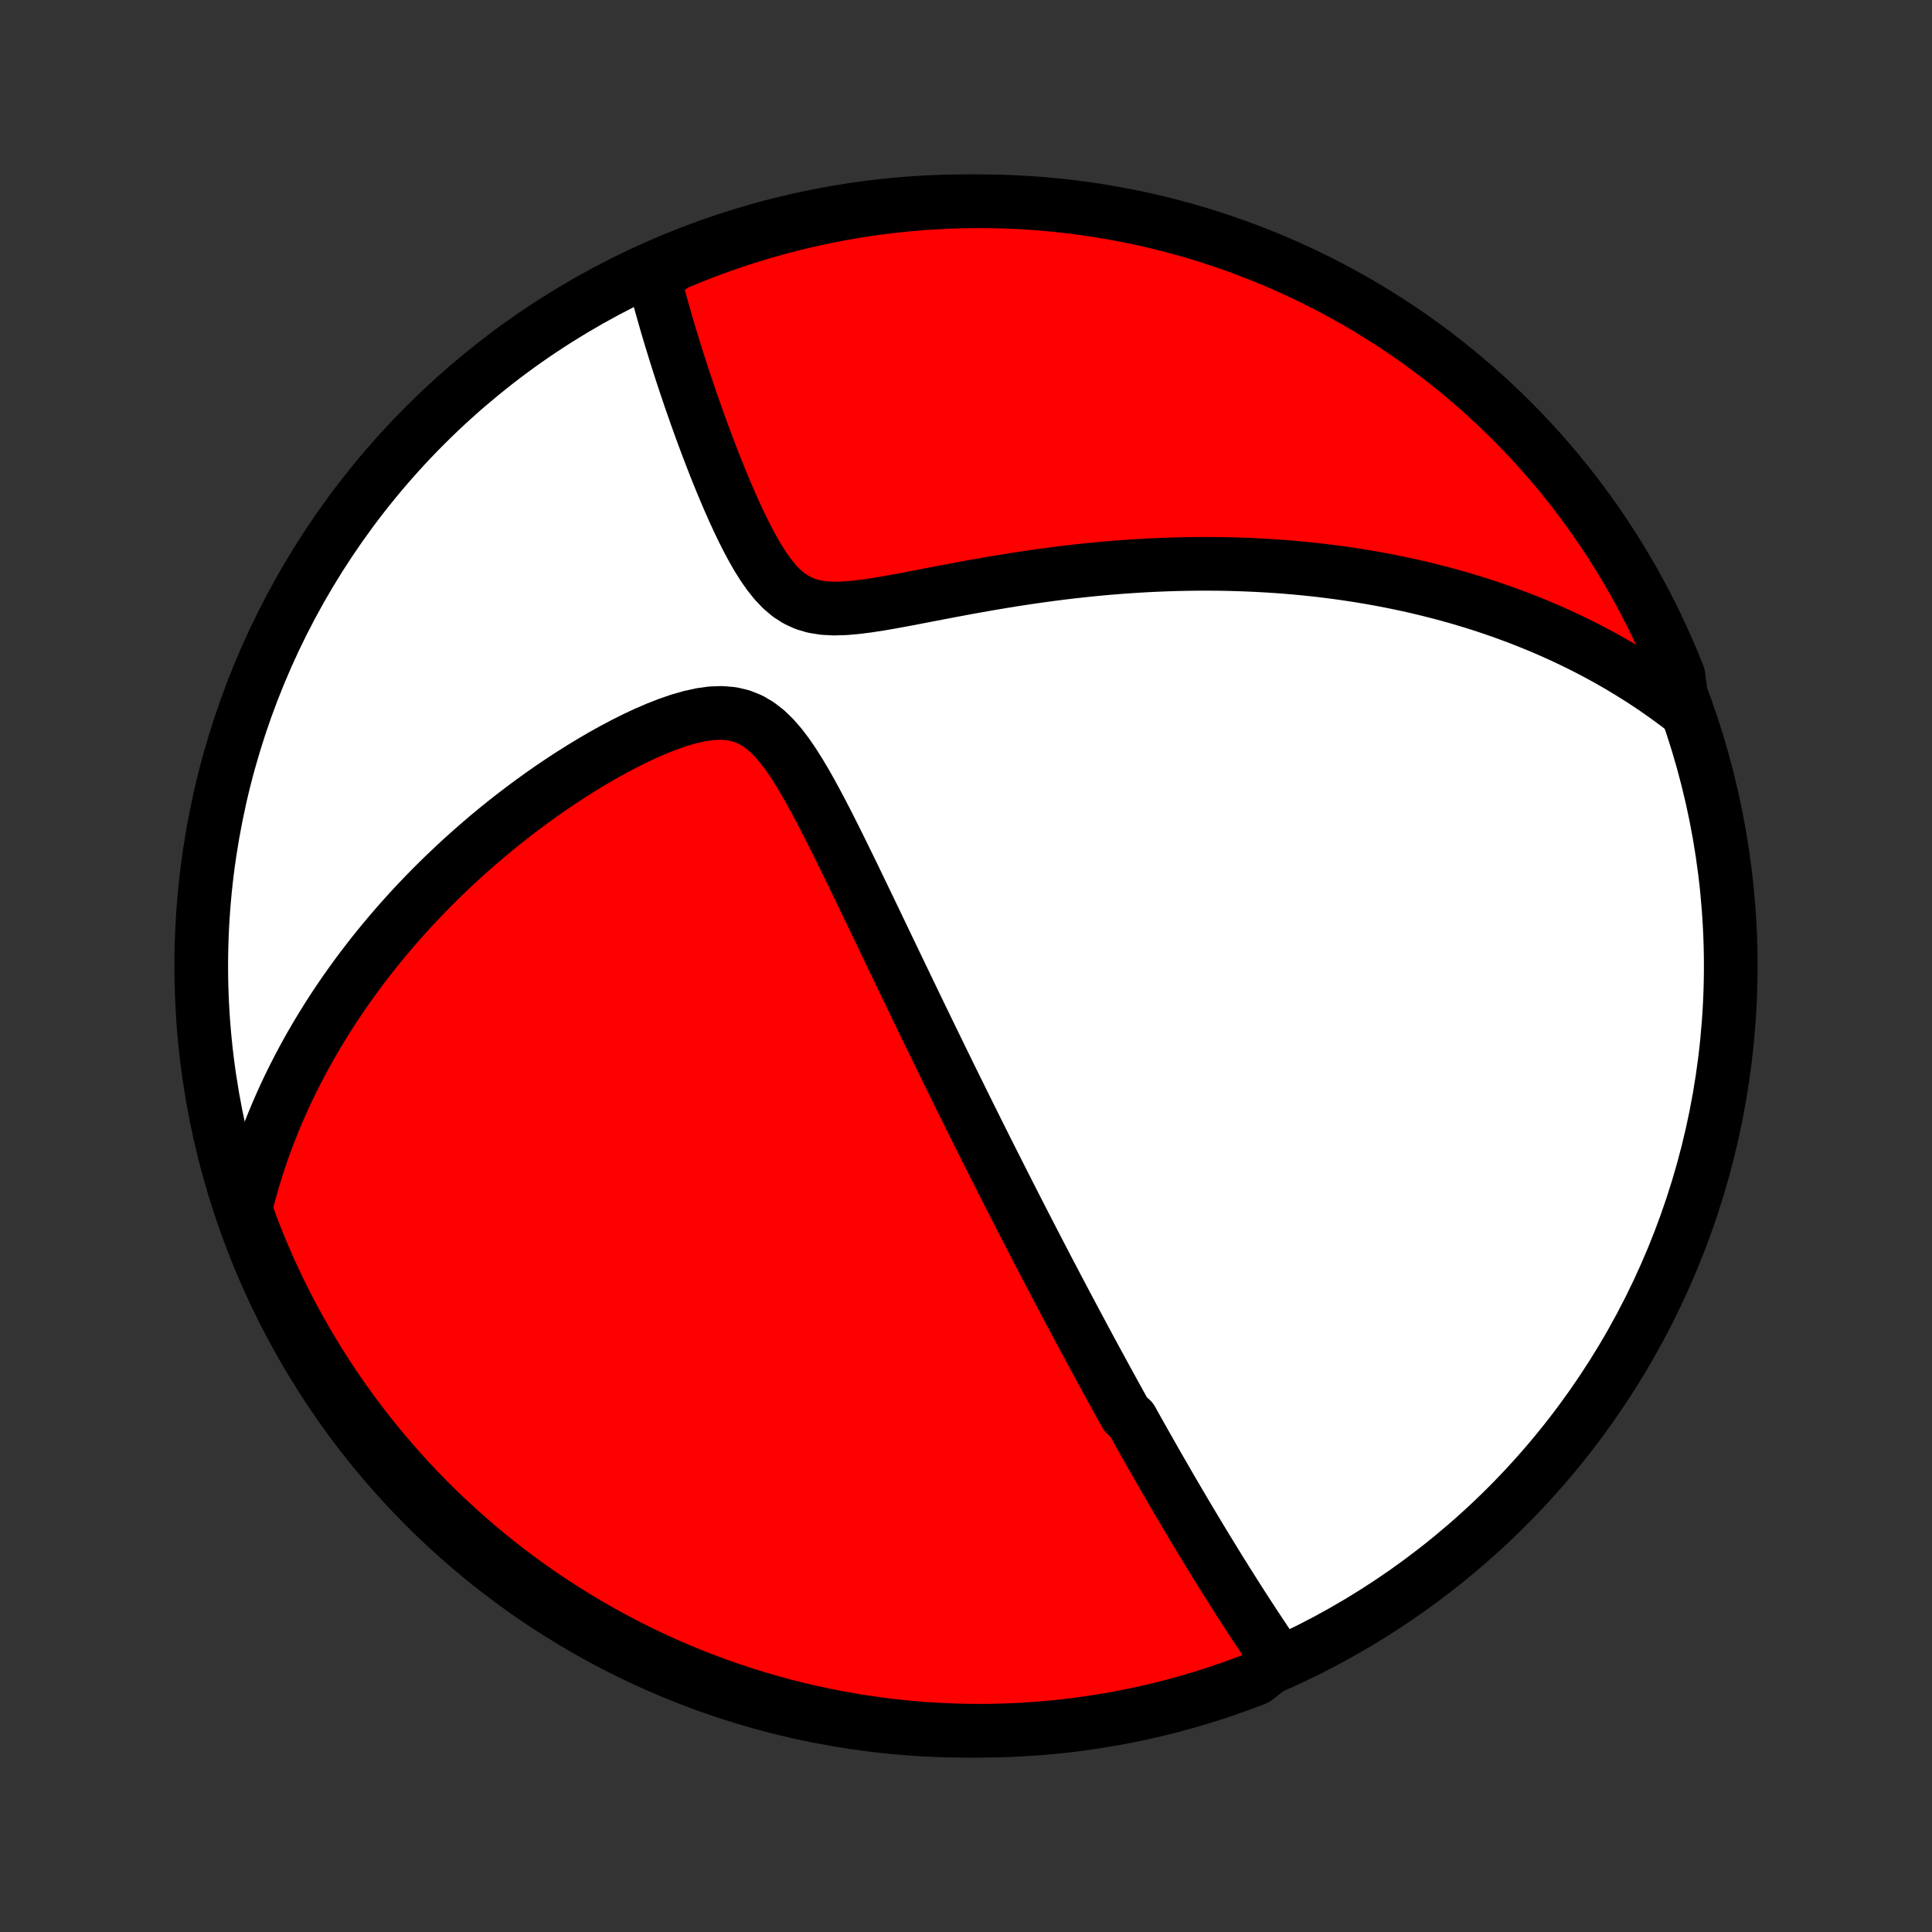 <?xml version="1.0" encoding="utf-8" standalone="no"?>
<!DOCTYPE svg PUBLIC "-//W3C//DTD SVG 1.1//EN"
  "http://www.w3.org/Graphics/SVG/1.1/DTD/svg11.dtd">
<!-- Created with matplotlib (http://matplotlib.org/) -->
<svg height="72pt" version="1.1" viewBox="0 0 72 72" width="72pt" xmlns="http://www.w3.org/2000/svg" xmlns:xlink="http://www.w3.org/1999/xlink">
 <rect x="0" y="0" width="72" height="72" fill="#333333" stroke="none"/>
 <defs>
  <style type="text/css">
*{stroke-linecap:butt;stroke-linejoin:round;}
  </style>
 </defs>
 <g id="figure_1">
  <g id="patch_1">
   <path d="
M0 72
L72 72
L72 0
L0 0
z
" style="fill:none;"/>
  </g>
  <g id="axes_1">
   <g id="PatchCollection_1">
    <defs>
     <path d="
M36 -7.5
C43.558 -7.5 50.808 -10.503 56.153 -15.848
C61.497 -21.192 64.5 -28.442 64.5 -36
C64.5 -43.558 61.497 -50.808 56.153 -56.153
C50.808 -61.497 43.558 -64.5 36 -64.5
C28.442 -64.5 21.192 -61.497 15.848 -56.153
C10.503 -50.808 7.5 -43.558 7.5 -36
C7.5 -28.442 10.503 -21.192 15.848 -15.848
C21.192 -10.503 28.442 -7.5 36 -7.5
z
" id="C0_0_a811fe30f3"/>
     <path d="
M47.649 -10.117
L47.511 -10.318
L47.373 -10.52
L47.237 -10.721
L47.103 -10.922
L46.969 -11.122
L46.837 -11.322
L46.706 -11.522
L46.575 -11.721
L46.446 -11.92
L46.318 -12.118
L46.191 -12.316
L46.065 -12.514
L45.94 -12.711
L45.816 -12.908
L45.692 -13.104
L45.57 -13.3
L45.448 -13.495
L45.328 -13.69
L45.208 -13.885
L45.089 -14.079
L44.97 -14.273
L44.853 -14.466
L44.736 -14.66
L44.62 -14.853
L44.504 -15.045
L44.389 -15.238
L44.274 -15.43
L44.16 -15.622
L44.047 -15.815
L43.934 -16.006
L43.822 -16.198
L43.709 -16.39
L43.598 -16.582
L43.486 -16.774
L43.376 -16.966
L43.265 -17.158
L43.154 -17.35
L43.044 -17.543
L42.934 -17.736
L42.825 -17.929
L42.715 -18.122
L42.606 -18.316
L42.496 -18.51
L42.387 -18.705
L42.278 -18.9
L42.169 -19.096
L41.95 -19.292
L41.841 -19.489
L41.731 -19.687
L41.622 -19.885
L41.512 -20.084
L41.402 -20.285
L41.292 -20.486
L41.181 -20.688
L41.071 -20.891
L40.959 -21.095
L40.848 -21.3
L40.736 -21.507
L40.624 -21.714
L40.512 -21.923
L40.398 -22.134
L40.285 -22.346
L40.171 -22.559
L40.056 -22.774
L39.941 -22.991
L39.825 -23.209
L39.708 -23.429
L39.591 -23.651
L39.473 -23.874
L39.354 -24.1
L39.235 -24.328
L39.114 -24.557
L38.993 -24.789
L38.871 -25.024
L38.748 -25.26
L38.624 -25.499
L38.499 -25.741
L38.373 -25.985
L38.246 -26.231
L38.118 -26.48
L37.989 -26.732
L37.858 -26.987
L37.727 -27.245
L37.594 -27.506
L37.46 -27.77
L37.324 -28.037
L37.188 -28.307
L37.05 -28.581
L36.91 -28.858
L36.769 -29.138
L36.627 -29.422
L36.483 -29.71
L36.338 -30.001
L36.191 -30.296
L36.043 -30.595
L35.893 -30.898
L35.742 -31.204
L35.589 -31.515
L35.434 -31.829
L35.278 -32.148
L35.12 -32.47
L34.961 -32.797
L34.8 -33.128
L34.637 -33.463
L34.472 -33.802
L34.306 -34.145
L34.138 -34.492
L33.969 -34.844
L33.798 -35.199
L33.625 -35.559
L33.451 -35.922
L33.275 -36.288
L33.097 -36.659
L32.918 -37.033
L32.737 -37.41
L32.555 -37.791
L32.371 -38.174
L32.185 -38.56
L31.998 -38.948
L31.81 -39.338
L31.619 -39.73
L31.427 -40.122
L31.233 -40.515
L31.037 -40.908
L30.839 -41.3
L30.638 -41.689
L30.434 -42.075
L30.227 -42.457
L30.015 -42.832
L29.797 -43.198
L29.573 -43.553
L29.34 -43.893
L29.097 -44.213
L28.84 -44.509
L28.567 -44.774
L28.274 -45.001
L27.962 -45.184
L27.628 -45.317
L27.275 -45.4
L26.904 -45.432
L26.519 -45.419
L26.123 -45.364
L25.72 -45.275
L25.312 -45.158
L24.901 -45.016
L24.489 -44.855
L24.078 -44.678
L23.669 -44.487
L23.263 -44.284
L22.86 -44.071
L22.462 -43.85
L22.069 -43.621
L21.681 -43.386
L21.298 -43.145
L20.922 -42.9
L20.551 -42.65
L20.188 -42.396
L19.83 -42.139
L19.48 -41.879
L19.136 -41.617
L18.799 -41.352
L18.469 -41.085
L18.146 -40.817
L17.831 -40.547
L17.522 -40.276
L17.22 -40.005
L16.925 -39.732
L16.637 -39.459
L16.355 -39.186
L16.081 -38.913
L15.813 -38.639
L15.552 -38.365
L15.297 -38.092
L15.049 -37.818
L14.807 -37.545
L14.572 -37.273
L14.342 -37
L14.119 -36.729
L13.901 -36.458
L13.69 -36.187
L13.483 -35.918
L13.283 -35.649
L13.088 -35.38
L12.898 -35.113
L12.714 -34.846
L12.535 -34.58
L12.36 -34.315
L12.191 -34.05
L12.027 -33.786
L11.867 -33.523
L11.712 -33.261
L11.561 -33
L11.415 -32.739
L11.274 -32.479
L11.136 -32.219
L11.003 -31.96
L10.874 -31.702
L10.748 -31.444
L10.627 -31.187
L10.51 -30.93
L10.397 -30.674
L10.287 -30.418
L10.181 -30.163
L10.079 -29.907
L9.98 -29.652
L9.885 -29.398
L9.793 -29.143
L9.705 -28.889
L9.621 -28.634
L9.539 -28.38
L9.461 -28.125
L9.387 -27.871
L9.315 -27.616
L9.247 -27.361
L9.182 -27.106
L9.121 -26.85
L9.268 -26.594
L9.444 -26.119
L9.629 -25.654
L9.822 -25.192
L10.022 -24.733
L10.231 -24.278
L10.447 -23.826
L10.671 -23.378
L10.903 -22.934
L11.143 -22.494
L11.39 -22.058
L11.645 -21.627
L11.906 -21.199
L12.176 -20.777
L12.452 -20.358
L12.736 -19.945
L13.027 -19.537
L13.325 -19.133
L13.63 -18.735
L13.941 -18.341
L14.26 -17.954
L14.585 -17.572
L14.916 -17.195
L15.254 -16.824
L15.598 -16.459
L15.948 -16.1
L16.305 -15.747
L16.668 -15.4
L17.036 -15.059
L17.41 -14.725
L17.79 -14.398
L18.175 -14.076
L18.566 -13.762
L18.962 -13.454
L19.364 -13.153
L19.77 -12.86
L20.181 -12.573
L20.598 -12.293
L21.018 -12.021
L21.444 -11.755
L21.874 -11.498
L22.308 -11.247
L22.746 -11.005
L23.188 -10.769
L23.635 -10.542
L24.085 -10.322
L24.538 -10.11
L24.995 -9.906
L25.456 -9.71
L25.92 -9.522
L26.387 -9.342
L26.856 -9.17
L27.329 -9.007
L27.804 -8.851
L28.282 -8.704
L28.761 -8.565
L29.244 -8.435
L29.728 -8.312
L30.214 -8.199
L30.702 -8.094
L31.192 -7.997
L31.683 -7.909
L32.175 -7.829
L32.668 -7.758
L33.163 -7.695
L33.658 -7.642
L34.154 -7.596
L34.651 -7.56
L35.148 -7.532
L35.645 -7.513
L36.142 -7.502
L36.64 -7.5
L37.137 -7.507
L37.634 -7.523
L38.13 -7.547
L38.626 -7.58
L39.121 -7.621
L39.615 -7.671
L40.108 -7.73
L40.599 -7.798
L41.089 -7.874
L41.578 -7.958
L42.065 -8.051
L42.55 -8.153
L43.033 -8.263
L43.514 -8.381
L43.993 -8.508
L44.469 -8.644
L44.942 -8.787
L45.413 -8.939
L45.881 -9.099
L46.346 -9.268
L46.808 -9.444
z
" id="C0_1_a88692c2ed"/>
     <path d="
M62.715 -45.583
L62.507 -45.741
L62.298 -45.896
L62.088 -46.048
L61.877 -46.198
L61.666 -46.344
L61.453 -46.487
L61.239 -46.628
L61.024 -46.766
L60.807 -46.901
L60.59 -47.034
L60.371 -47.165
L60.152 -47.292
L59.93 -47.418
L59.708 -47.541
L59.484 -47.662
L59.258 -47.781
L59.032 -47.897
L58.803 -48.011
L58.573 -48.123
L58.341 -48.233
L58.108 -48.341
L57.872 -48.447
L57.635 -48.551
L57.396 -48.653
L57.155 -48.752
L56.912 -48.85
L56.667 -48.946
L56.42 -49.04
L56.17 -49.132
L55.918 -49.222
L55.664 -49.311
L55.407 -49.397
L55.148 -49.481
L54.886 -49.564
L54.622 -49.644
L54.354 -49.723
L54.084 -49.799
L53.811 -49.874
L53.535 -49.946
L53.256 -50.017
L52.973 -50.085
L52.688 -50.152
L52.399 -50.216
L52.106 -50.278
L51.81 -50.338
L51.511 -50.396
L51.208 -50.451
L50.901 -50.504
L50.59 -50.555
L50.275 -50.603
L49.956 -50.649
L49.633 -50.692
L49.306 -50.733
L48.975 -50.771
L48.639 -50.806
L48.299 -50.838
L47.954 -50.868
L47.605 -50.894
L47.252 -50.917
L46.893 -50.937
L46.53 -50.954
L46.162 -50.968
L45.79 -50.978
L45.412 -50.985
L45.03 -50.987
L44.643 -50.987
L44.251 -50.982
L43.854 -50.974
L43.453 -50.961
L43.046 -50.945
L42.635 -50.924
L42.219 -50.899
L41.798 -50.87
L41.374 -50.836
L40.944 -50.798
L40.511 -50.755
L40.073 -50.708
L39.631 -50.656
L39.186 -50.6
L38.737 -50.539
L38.285 -50.474
L37.83 -50.405
L37.373 -50.331
L36.913 -50.254
L36.452 -50.173
L35.989 -50.09
L35.525 -50.003
L35.062 -49.915
L34.599 -49.826
L34.138 -49.737
L33.68 -49.65
L33.225 -49.566
L32.776 -49.489
L32.335 -49.421
L31.903 -49.367
L31.484 -49.331
L31.08 -49.32
L30.695 -49.34
L30.332 -49.398
L29.994 -49.498
L29.68 -49.643
L29.392 -49.83
L29.126 -50.056
L28.88 -50.315
L28.651 -50.602
L28.436 -50.909
L28.233 -51.232
L28.041 -51.568
L27.857 -51.911
L27.68 -52.261
L27.511 -52.615
L27.347 -52.971
L27.189 -53.327
L27.036 -53.684
L26.888 -54.039
L26.744 -54.392
L26.605 -54.743
L26.47 -55.09
L26.339 -55.435
L26.212 -55.776
L26.089 -56.112
L25.969 -56.445
L25.854 -56.773
L25.741 -57.096
L25.633 -57.415
L25.527 -57.729
L25.425 -58.038
L25.326 -58.342
L25.231 -58.642
L25.139 -58.936
L25.05 -59.225
L24.963 -59.51
L24.88 -59.789
L24.8 -60.064
L24.723 -60.334
L24.648 -60.599
L24.576 -60.86
L24.507 -61.116
L24.441 -61.367
L24.377 -61.614
L24.718 -61.857
L25.177 -62.172
L25.639 -62.365
L26.104 -62.55
L26.572 -62.727
L27.042 -62.895
L27.516 -63.056
L27.992 -63.208
L28.471 -63.352
L28.951 -63.487
L29.434 -63.615
L29.919 -63.733
L30.406 -63.844
L30.895 -63.946
L31.385 -64.039
L31.877 -64.124
L32.369 -64.2
L32.863 -64.268
L33.358 -64.327
L33.854 -64.377
L34.35 -64.419
L34.847 -64.452
L35.344 -64.477
L35.841 -64.492
L36.339 -64.5
L36.836 -64.498
L37.333 -64.488
L37.83 -64.469
L38.326 -64.441
L38.821 -64.405
L39.316 -64.36
L39.809 -64.306
L40.302 -64.244
L40.793 -64.174
L41.282 -64.094
L41.77 -64.006
L42.257 -63.91
L42.741 -63.805
L43.223 -63.691
L43.703 -63.569
L44.181 -63.439
L44.656 -63.301
L45.129 -63.154
L45.598 -62.998
L46.065 -62.835
L46.529 -62.663
L46.99 -62.484
L47.447 -62.296
L47.901 -62.1
L48.351 -61.896
L48.797 -61.685
L49.24 -61.465
L49.678 -61.238
L50.112 -61.003
L50.542 -60.761
L50.968 -60.511
L51.389 -60.253
L51.805 -59.988
L52.217 -59.716
L52.623 -59.437
L53.025 -59.15
L53.421 -58.856
L53.812 -58.556
L54.198 -58.248
L54.578 -57.934
L54.952 -57.613
L55.321 -57.285
L55.683 -56.951
L56.04 -56.611
L56.391 -56.264
L56.735 -55.912
L57.073 -55.553
L57.405 -55.188
L57.73 -54.817
L58.048 -54.441
L58.36 -54.059
L58.665 -53.671
L58.963 -53.278
L59.255 -52.88
L59.538 -52.477
L59.815 -52.068
L60.085 -51.655
L60.347 -51.237
L60.602 -50.814
L60.849 -50.387
L61.089 -49.956
L61.321 -49.52
L61.546 -49.08
L61.762 -48.636
L61.971 -48.188
L62.172 -47.737
L62.365 -47.282
L62.55 -46.823
z
" id="C0_2_92af848164"/>
    </defs>
    <g clip-path="url(#p1bffca34e9)">
     <use style="fill:#ffffff;stroke:#000000;stroke-width:2.0;" x="0.0" xlink:href="#C0_0_a811fe30f3" y="72.0"/>
    </g>
    <g clip-path="url(#p1bffca34e9)">
     <use style="fill:#ff0000;stroke:#000000;stroke-width:2.0;" x="0.0" xlink:href="#C0_1_a88692c2ed" y="72.0"/>
    </g>
    <g clip-path="url(#p1bffca34e9)">
     <use style="fill:#ff0000;stroke:#000000;stroke-width:2.0;" x="0.0" xlink:href="#C0_2_92af848164" y="72.0"/>
    </g>
   </g>
  </g>
 </g>
 <defs>
  <clipPath id="p1bffca34e9">
   <rect height="72.0" width="72.0" x="0.0" y="0.0"/>
  </clipPath>
 </defs>
</svg>
